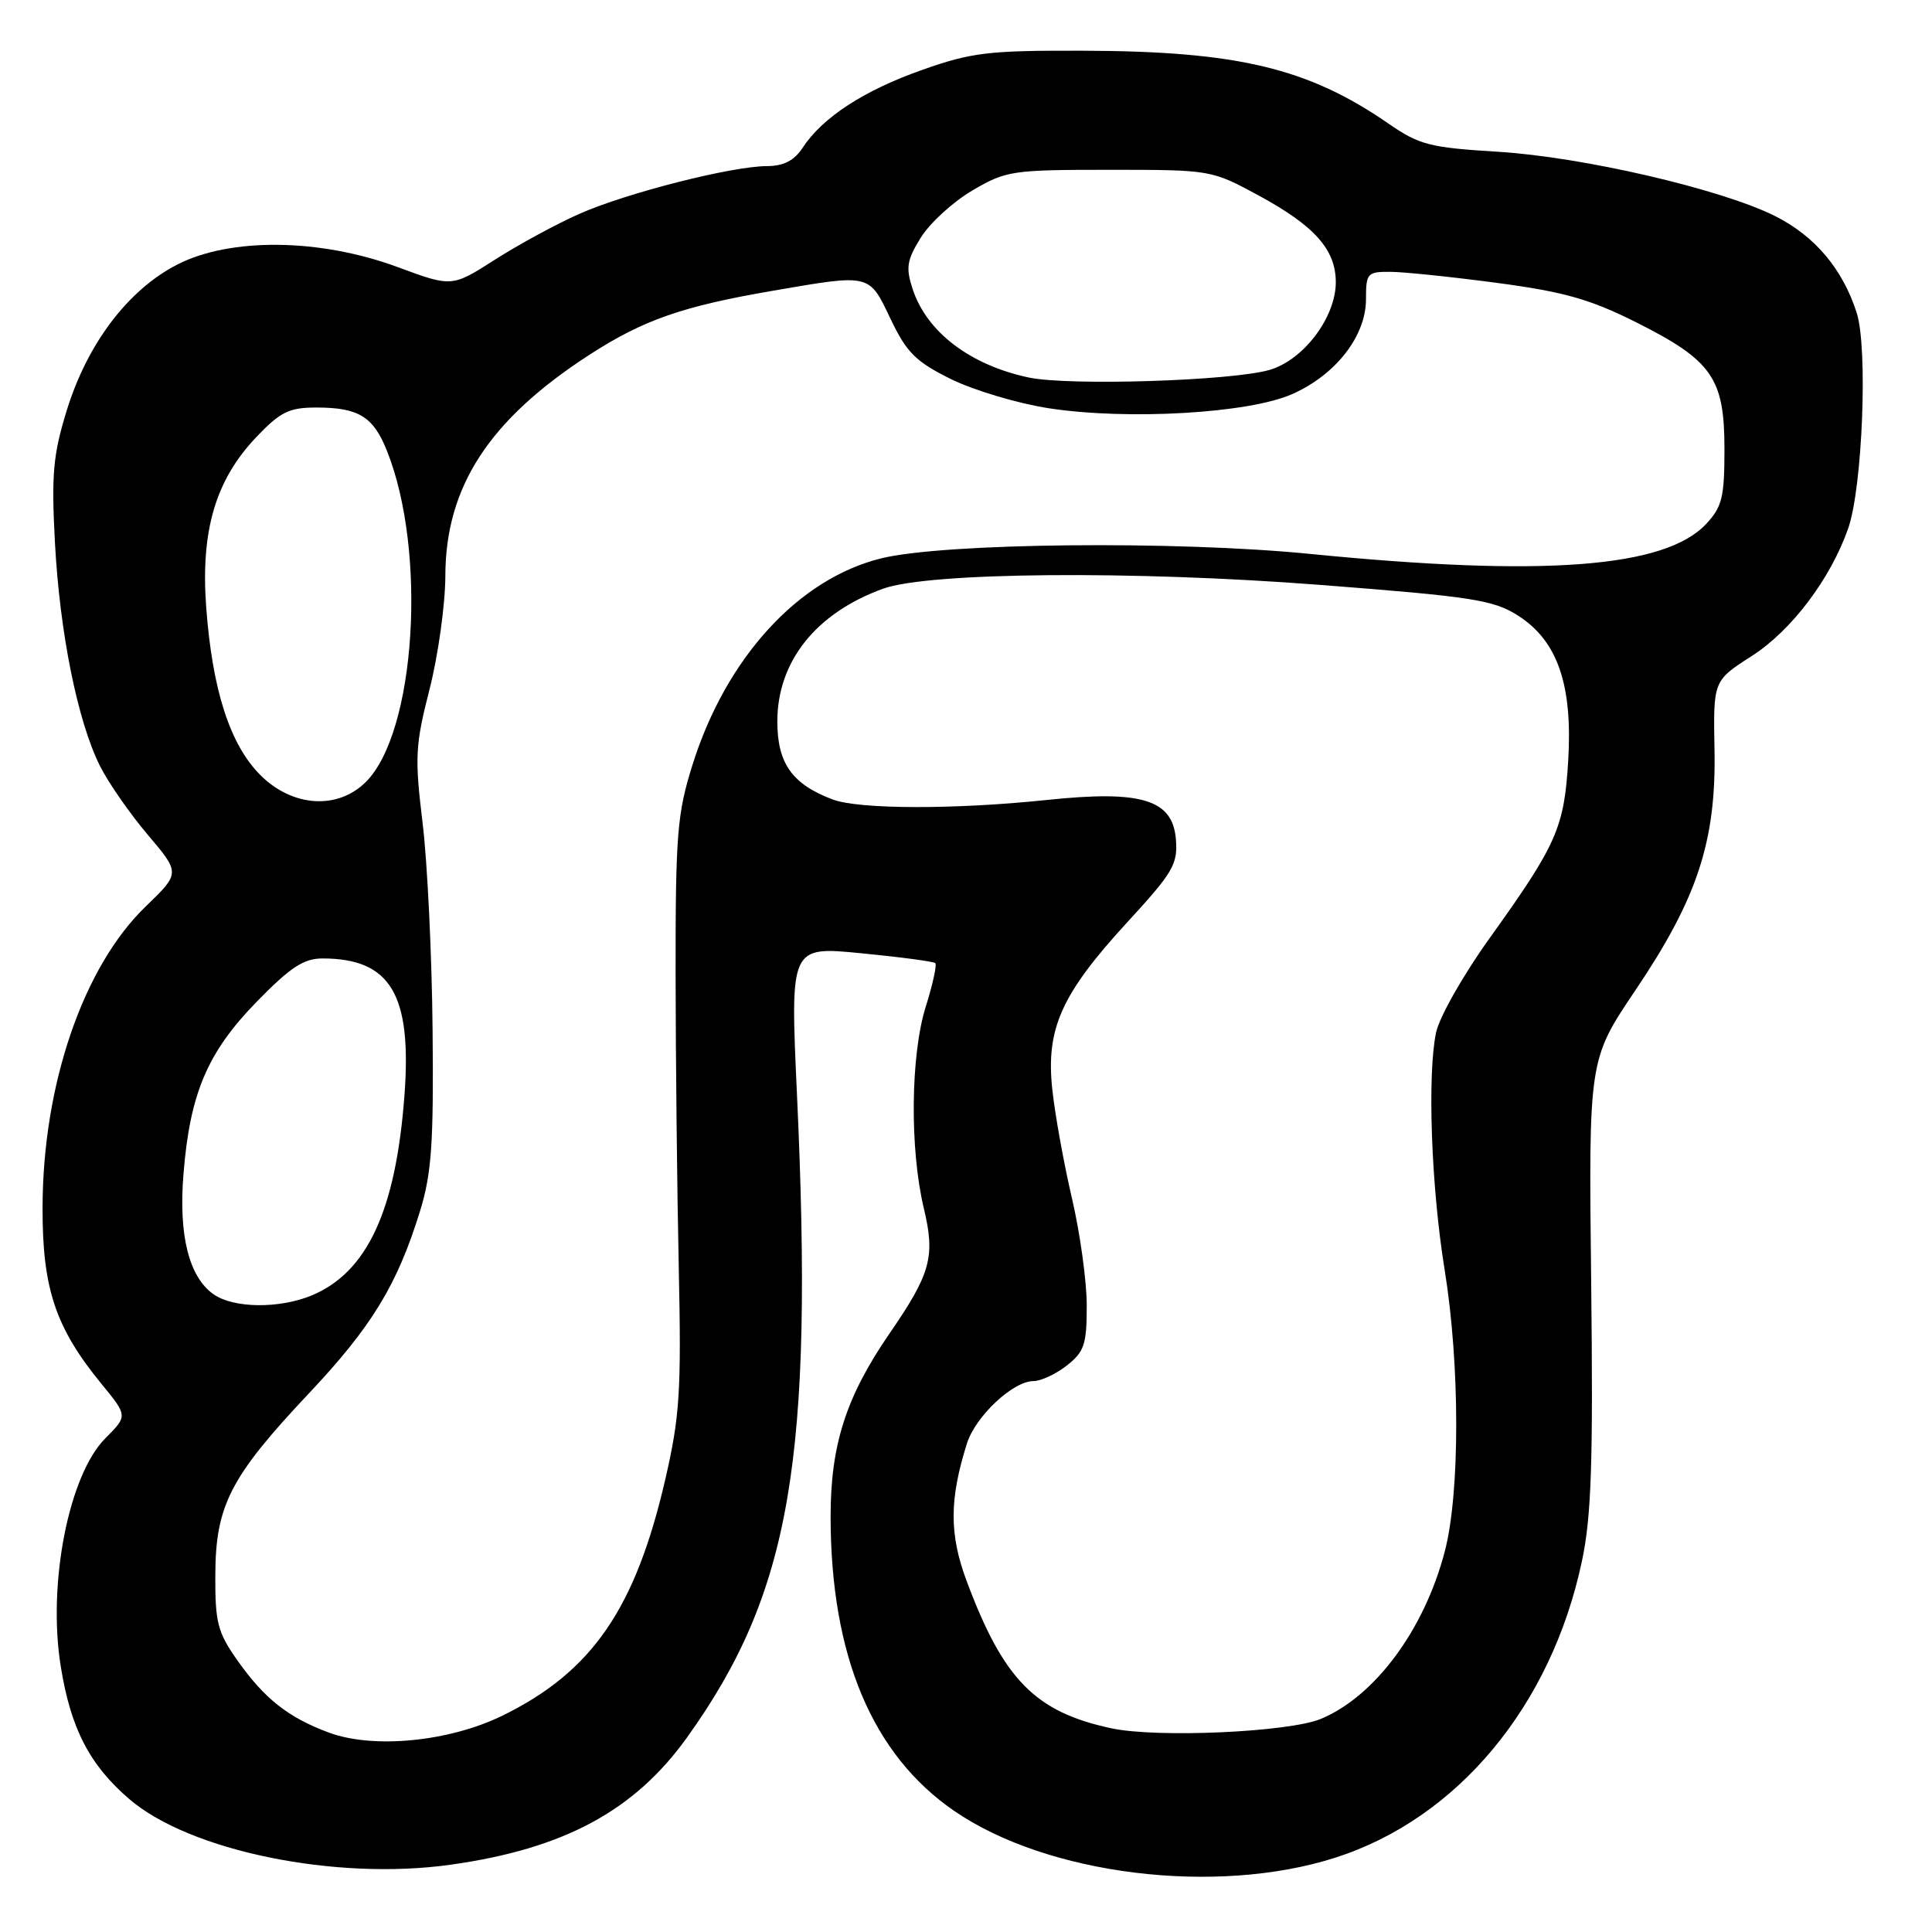 <?xml version="1.0" encoding="UTF-8" standalone="no"?>
<!DOCTYPE svg PUBLIC "-//W3C//DTD SVG 1.1//EN" "http://www.w3.org/Graphics/SVG/1.1/DTD/svg11.dtd" >
<svg xmlns="http://www.w3.org/2000/svg" xmlns:xlink="http://www.w3.org/1999/xlink" version="1.1" viewBox="0 0 256 256">
 <g >
 <path fill="currentColor"
d=" M 176.91 246.16 C 193.14 240.97 205.56 226.04 209.62 206.83 C 210.87 200.92 211.11 193.79 210.84 169.95 C 210.50 140.41 210.50 140.41 216.71 131.20 C 224.91 119.04 227.41 111.46 227.18 99.35 C 227.01 90.20 227.01 90.20 232.14 86.91 C 237.39 83.54 242.57 76.68 244.90 70.00 C 246.79 64.57 247.52 46.11 246.02 41.44 C 244.15 35.62 240.47 31.27 235.19 28.62 C 228.04 25.05 209.73 20.80 198.50 20.11 C 189.45 19.56 188.07 19.20 184.00 16.39 C 173.32 9.01 163.97 6.78 143.50 6.72 C 130.95 6.68 128.74 6.95 122.20 9.26 C 114.48 11.98 108.99 15.56 106.36 19.57 C 105.24 21.28 103.85 22.00 101.63 22.01 C 96.97 22.02 83.04 25.56 76.76 28.34 C 73.73 29.68 68.69 32.42 65.56 34.42 C 59.88 38.05 59.88 38.05 52.69 35.39 C 42.39 31.58 30.51 31.45 23.48 35.06 C 16.96 38.41 11.56 45.55 8.84 54.40 C 7.03 60.27 6.80 62.87 7.28 71.90 C 7.92 83.86 10.28 95.57 13.25 101.50 C 14.35 103.70 17.19 107.79 19.57 110.60 C 23.89 115.69 23.89 115.69 19.32 120.10 C 11.03 128.08 5.67 143.71 5.64 160.00 C 5.61 170.75 7.35 175.93 13.46 183.39 C 16.92 187.61 16.92 187.61 13.97 190.57 C 9.12 195.42 6.29 209.80 8.04 220.74 C 9.36 229.03 11.86 233.87 17.17 238.42 C 25.19 245.28 44.47 249.22 59.66 247.09 C 74.70 244.99 84.05 239.96 91.03 230.23 C 104.81 211.00 107.83 193.31 105.60 144.95 C 104.70 125.39 104.70 125.39 114.10 126.31 C 119.27 126.81 123.69 127.40 123.93 127.62 C 124.16 127.84 123.60 130.42 122.68 133.35 C 120.65 139.77 120.53 152.23 122.41 160.10 C 123.95 166.53 123.34 168.74 117.85 176.72 C 112.10 185.08 110.05 191.47 110.06 201.00 C 110.08 219.40 115.58 232.49 126.43 239.95 C 138.80 248.46 161.12 251.20 176.91 246.16 Z  M 43.56 229.57 C 38.20 227.58 35.06 225.10 31.50 220.07 C 28.83 216.29 28.50 215.04 28.53 208.66 C 28.57 199.47 30.52 195.68 40.94 184.62 C 49.27 175.78 52.64 170.25 55.66 160.46 C 57.19 155.50 57.47 151.49 57.32 136.50 C 57.23 126.60 56.63 114.22 55.99 108.99 C 54.94 100.34 55.02 98.74 56.92 91.32 C 58.06 86.84 59.00 80.09 59.01 76.33 C 59.03 64.49 64.82 55.60 78.12 47.00 C 85.25 42.39 90.44 40.58 102.38 38.53 C 115.40 36.29 115.13 36.22 118.00 42.25 C 120.13 46.71 121.32 47.91 126.00 50.23 C 129.03 51.72 134.88 53.47 139.00 54.10 C 149.45 55.70 165.47 54.77 171.20 52.23 C 176.99 49.68 181.00 44.53 181.00 39.66 C 181.00 36.19 181.17 36.00 184.25 36.02 C 186.04 36.03 192.40 36.69 198.40 37.49 C 207.25 38.67 210.71 39.65 216.83 42.72 C 226.87 47.77 228.50 50.10 228.50 59.49 C 228.50 65.91 228.19 67.17 226.06 69.44 C 220.60 75.25 204.51 76.46 173.63 73.40 C 155.71 71.62 125.04 71.94 116.74 73.99 C 105.78 76.70 96.20 87.19 91.76 101.34 C 89.73 107.80 89.51 110.52 89.52 129.00 C 89.53 140.28 89.72 157.82 89.94 168.00 C 90.29 184.27 90.08 187.63 88.19 195.87 C 84.23 213.13 78.47 221.51 66.58 227.33 C 59.51 230.79 49.46 231.77 43.56 229.57 Z  M 147.27 229.01 C 137.19 226.86 132.98 222.59 128.09 209.51 C 125.78 203.33 125.78 198.70 128.12 191.28 C 129.26 187.66 134.23 183.00 136.94 183.00 C 137.93 183.00 139.92 182.07 141.37 180.93 C 143.68 179.11 144.00 178.13 144.00 173.01 C 144.00 169.79 143.12 163.41 142.05 158.83 C 140.98 154.25 139.80 147.75 139.44 144.40 C 138.56 136.32 140.61 131.74 149.39 122.18 C 155.46 115.58 156.08 114.51 155.81 111.18 C 155.37 105.93 151.24 104.68 138.71 106.00 C 126.50 107.28 113.80 107.25 110.32 105.93 C 104.95 103.90 103.00 101.14 103.00 95.58 C 103.01 87.64 108.12 81.23 117.00 78.01 C 123.02 75.82 150.11 75.58 174.90 77.50 C 195.12 79.06 197.88 79.49 201.15 81.57 C 206.37 84.90 208.39 90.71 207.80 100.73 C 207.27 109.68 206.29 111.89 197.39 124.30 C 193.91 129.14 190.72 134.77 190.29 136.80 C 189.11 142.36 189.64 157.28 191.42 168.24 C 193.46 180.80 193.47 197.78 191.45 205.54 C 188.75 215.91 182.21 224.76 175.03 227.76 C 170.82 229.52 153.35 230.31 147.27 229.01 Z  M 28.30 171.50 C 25.04 169.22 23.65 163.68 24.31 155.59 C 25.16 144.91 27.47 139.47 33.96 132.79 C 38.47 128.17 40.23 127.00 42.73 127.00 C 51.75 127.00 54.60 131.77 53.59 145.17 C 52.45 160.41 48.66 168.57 41.33 171.64 C 37.03 173.43 30.97 173.37 28.30 171.50 Z  M 34.50 102.70 C 30.46 98.66 28.13 91.41 27.32 80.42 C 26.58 70.32 28.56 63.60 33.95 57.93 C 37.15 54.57 38.30 54.00 41.91 54.00 C 47.51 54.00 49.46 55.19 51.27 59.73 C 56.61 73.07 55.09 97.00 48.49 103.60 C 44.75 107.34 38.75 106.95 34.50 102.70 Z  M 136.30 50.02 C 128.53 48.36 122.82 44.01 120.94 38.33 C 120.00 35.47 120.15 34.49 122.01 31.49 C 123.20 29.56 126.27 26.75 128.84 25.24 C 133.30 22.62 134.08 22.50 147.00 22.50 C 160.47 22.50 160.51 22.51 166.81 25.92 C 174.21 29.94 177.00 33.08 177.00 37.40 C 177.00 42.04 172.74 47.69 168.24 49.01 C 163.28 50.47 141.61 51.15 136.30 50.02 Z "/>
</g>
</svg>